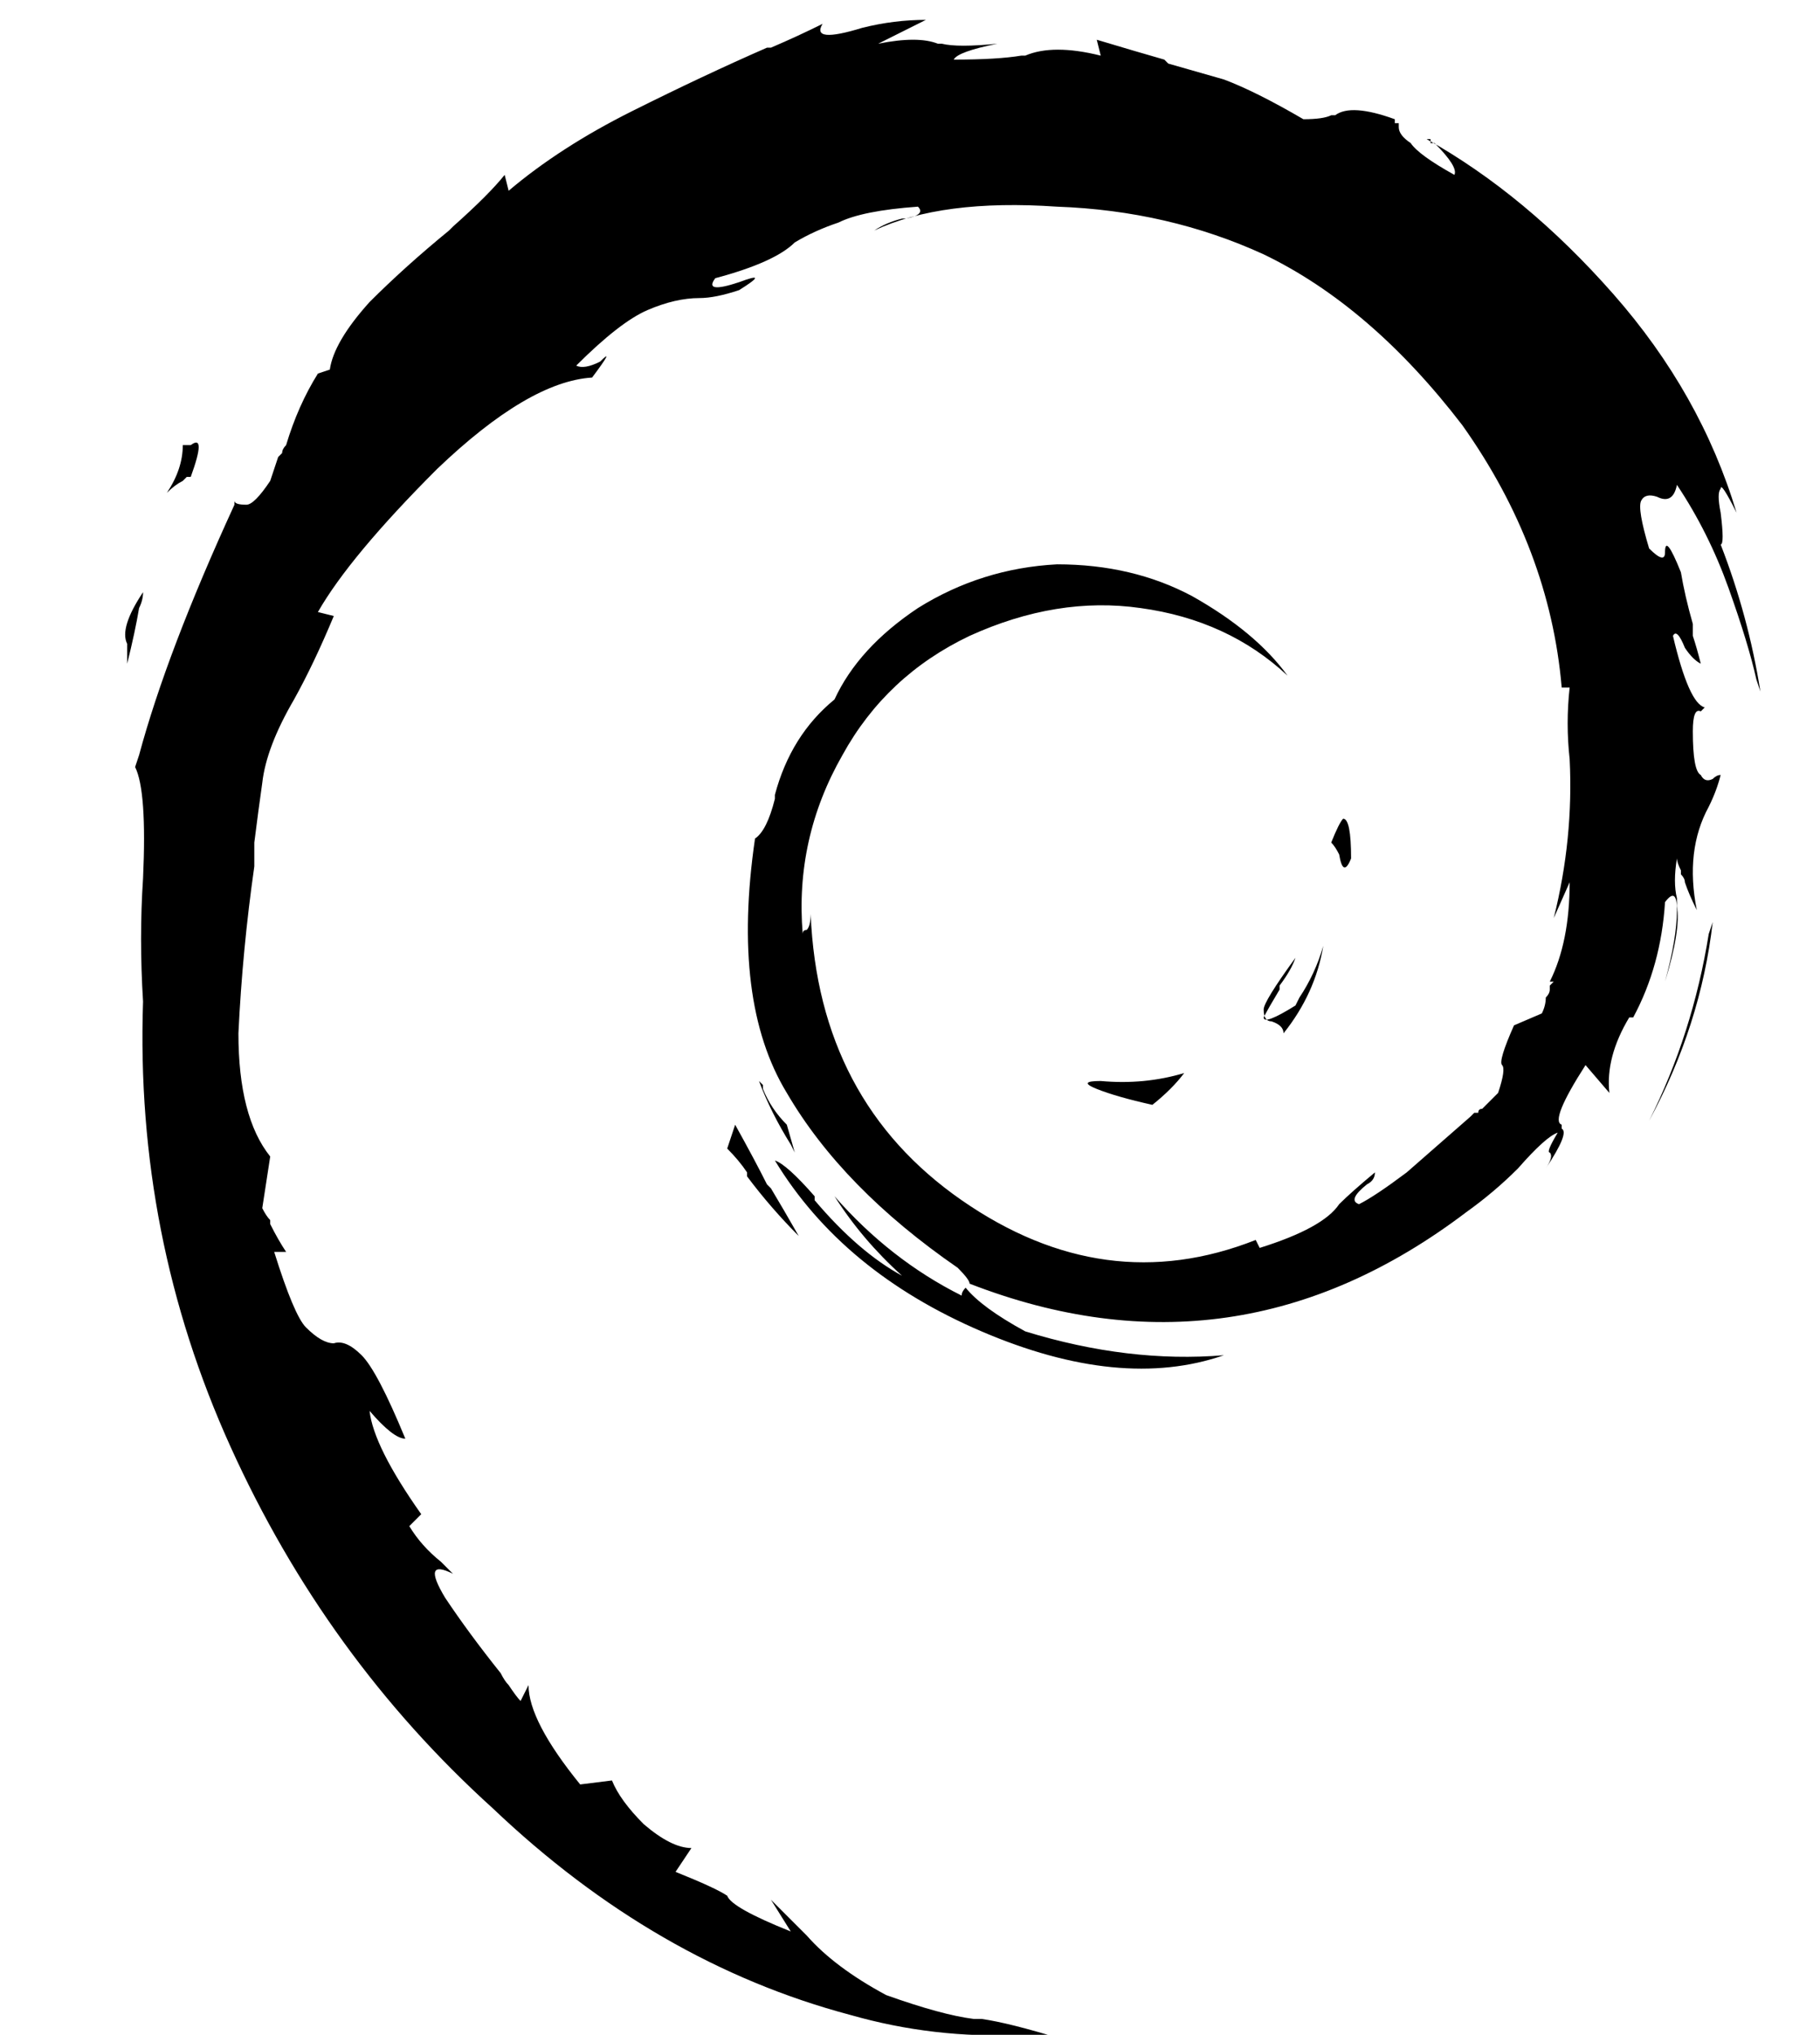 <?xml version="1.0" standalone="no"?>
<!DOCTYPE svg PUBLIC "-//W3C//DTD SVG 1.1//EN" "http://www.w3.org/Graphics/SVG/1.1/DTD/svg11.dtd" >
<svg xmlns="http://www.w3.org/2000/svg" xmlns:xlink="http://www.w3.org/1999/xlink" version="1.1" viewBox="-10 -40 458 512">
   <path fill="currentColor"
d="M380 207q5 -10 5 -25l-4 9v0q5 -20 4 -40q-1 -9 0 -18h-2v0q-3 -35 -25 -66q-23 -30 -50 -43q-24 -11 -52 -12q-29 -2 -46 6q3 -2 7 -3v0v0h1q5 -1 3 -3q-14 1 -20 4q-6 2 -11 5v0v0v0v0q-5 5 -20 9q-3 4 6 1v0v0v0q8 -3 0 2q-6 2 -10 2v0v0v0q-6 0 -13 3t-18 14
q2 1 6 -1v0v0q4 -4 -2 4q-16 1 -39 23q-22 22 -30 36l4 1v0q-5 12 -10 21q-7 12 -8 21q-1 7 -2 15v2v0v0v2v1v1v0v0q-3 21 -4 42q0 21 8 31l-2 13v0q1 2 2 3v1v0v0v0v0v0v0v0v0v0v0v0v0v0v0q2 4 4 7h-3v0q5 16 8 19q4 4 7 4v0v0q3 -1 7 3t11 21q-3 0 -9 -7q1 9 13 26l-3 3v0
q3 5 8 9v0v0v0v0v0l3 3q-8 -4 -2 6q6 9 14 19q1 2 2 3v0v0v0v0v0v0v0v0v0v0q2 3 3 4l2 -4v0q0 9 13 25l8 -1v0q2 5 8 11q7 6 12 6l-4 6v0q10 4 13 6q1 3 16 9l-5 -8v0l9 9v0v0q7 8 20 15q14 5 22 6h1v0h1q7 1 20 5q-1 -1 -3 0v0v0q-3 -1 -7 -1v0v0v0v0v0v0v0v0v0v0v0v0v0v0
v0v0q-22 1 -43 -5q-49 -13 -90 -52q-42 -38 -66 -91t-22 -112q-1 -16 0 -31q1 -22 -2 -28l1 -3v0q7 -26 24 -63v0v0v-1v0q0 1 3 1q2 0 6 -6l2 -6l1 -1q0 -1 1 -2q3 -10 8 -18l3 -1v0q1 -7 10 -17q9 -9 20 -18l1 -1v0q9 -8 13 -13l1 4v0q13 -11 31 -20t34 -16h1v0v0
q7 -3 13 -6q-3 5 10 1q8 -2 16 -2l-4 2v0l-8 4q10 -2 15 0v0h1v0q4 1 14 0q-10 2 -11 4q11 0 17 -1h1v0q7 -3 19 0l-1 -4v0q10 3 17 5l1 1v0l14 4q8 3 20 10q5 0 7 -1h1v0q4 -3 15 1v1v0h1v1v0v0q0 2 3 4q2 3 11 8q1 -2 -5 -8h-1v0v-1h-1q25 14 47 39t31 55q-4 -8 -4 -6
q-1 1 0 6q1 8 0 8q7 18 10 37l-1 -3v0v0v0q-2 -9 -7 -23t-13 -26q-1 5 -5 3v0v0v0v0q-3 -1 -4 1t2 12q4 4 4 1v0v0v0q0 -5 4 5q1 6 3 13v0v0v0v0v0v0v1v0v1v0v1q1 3 2 7q-2 -1 -4 -4q-2 -5 -3 -3q4 17 8 18l-1 1q-2 -1 -2 5q0 10 2 11q1 2 3 1v0v0v0q1 -1 2 -1q-1 4 -3 8
q-6 11 -3 26q-2 -4 -3 -7q0 -1 -1 -2v0v0v-1v0v0v0q-1 -2 -1 -3q-1 6 0 10v1v1q1 6 -3 19q3 -11 3 -18q0 -6 -3 -2q-1 16 -8 29h-1v0q-6 10 -5 19l-6 -7v0q-9 14 -6 15v1v0q2 1 -4 10q2 -3 1 -4v0v0v0q-1 0 2 -5q-3 1 -10 9q-6 6 -13 11q-58 44 -125 18q0 -1 -3 -4
q-29 -20 -43 -44q-14 -23 -8 -64q3 -2 5 -10v0v0v0v0v-1v0v0v0v0v0q4 -15 15 -24q6 -13 21 -23q16 -10 35 -11q19 0 34 8q16 9 24 20q-15 -14 -37 -17q-21 -3 -43 7q-21 10 -32 30q-12 21 -10 45q0 -1 1 -1v0v0v0v0v0v0v0v0v0q1 -1 1 -4q2 47 38 72t74 10l1 2v0
q16 -5 20 -11v0v0v0v0v0q3 -3 9 -8q0 2 -2 3q-5 4 -2 5q4 -2 12 -8l16 -14l1 -1v0v0v0v0h1q0 -1 1 -1l3 -3l1 -1v0v0v0v0q2 -6 1 -7v0v0q-1 -1 3 -10l7 -3v0q1 -2 1 -4q1 -1 1 -2v-1l1 -1h-1v0zM349 -5v0v0v0v0v0v0v0zM248 295q-11 -6 -15 -11v0v0q-1 1 -1 2q-18 -9 -32 -25
q7 11 17 20q-11 -6 -22 -19v0v-1v0q-7 -8 -10 -9q17 28 52 43t61 6q-24 2 -50 -6v0zM327 175v0v0v0q-1 -2 -2 -3q2 -5 3 -6q2 0 2 10q-2 5 -3 -1v0zM323 198q-2 12 -10 22q0 -2 -3 -3v0v0v0v0q-2 0 -2 -3q0 -2 8 -13q-1 3 -4 7v1v0v0v0v0v0v0q-3 5 -4 7q0 2 8 -3l1 -2v0
q4 -6 6 -13v0v0zM267 232q11 1 21 -2q-3 4 -8 8q-9 -2 -14 -4t1 -2v0zM175 243q5 9 8 15v0v0l1 1v0v0q3 5 7 12q-7 -7 -13 -15v0v-1v0q-2 -3 -5 -6l2 -6v0v0v0zM182 234q2 5 6 9l2 7v0l-1 -2v0q-5 -8 -8 -16l1 1v0v1v0zM421 192q-3 26 -16 50q11 -22 15 -47l1 -3v0zM36 72h2
v0v0v0q4 -3 0 8h-1l-1 1v0v0v0v0q-2 1 -4 3q4 -6 4 -12v0zM25 113q-1 6 -3 14v-5v0v0q-2 -4 4 -13q0 2 -1 4v0v0v0z" />
</svg>
